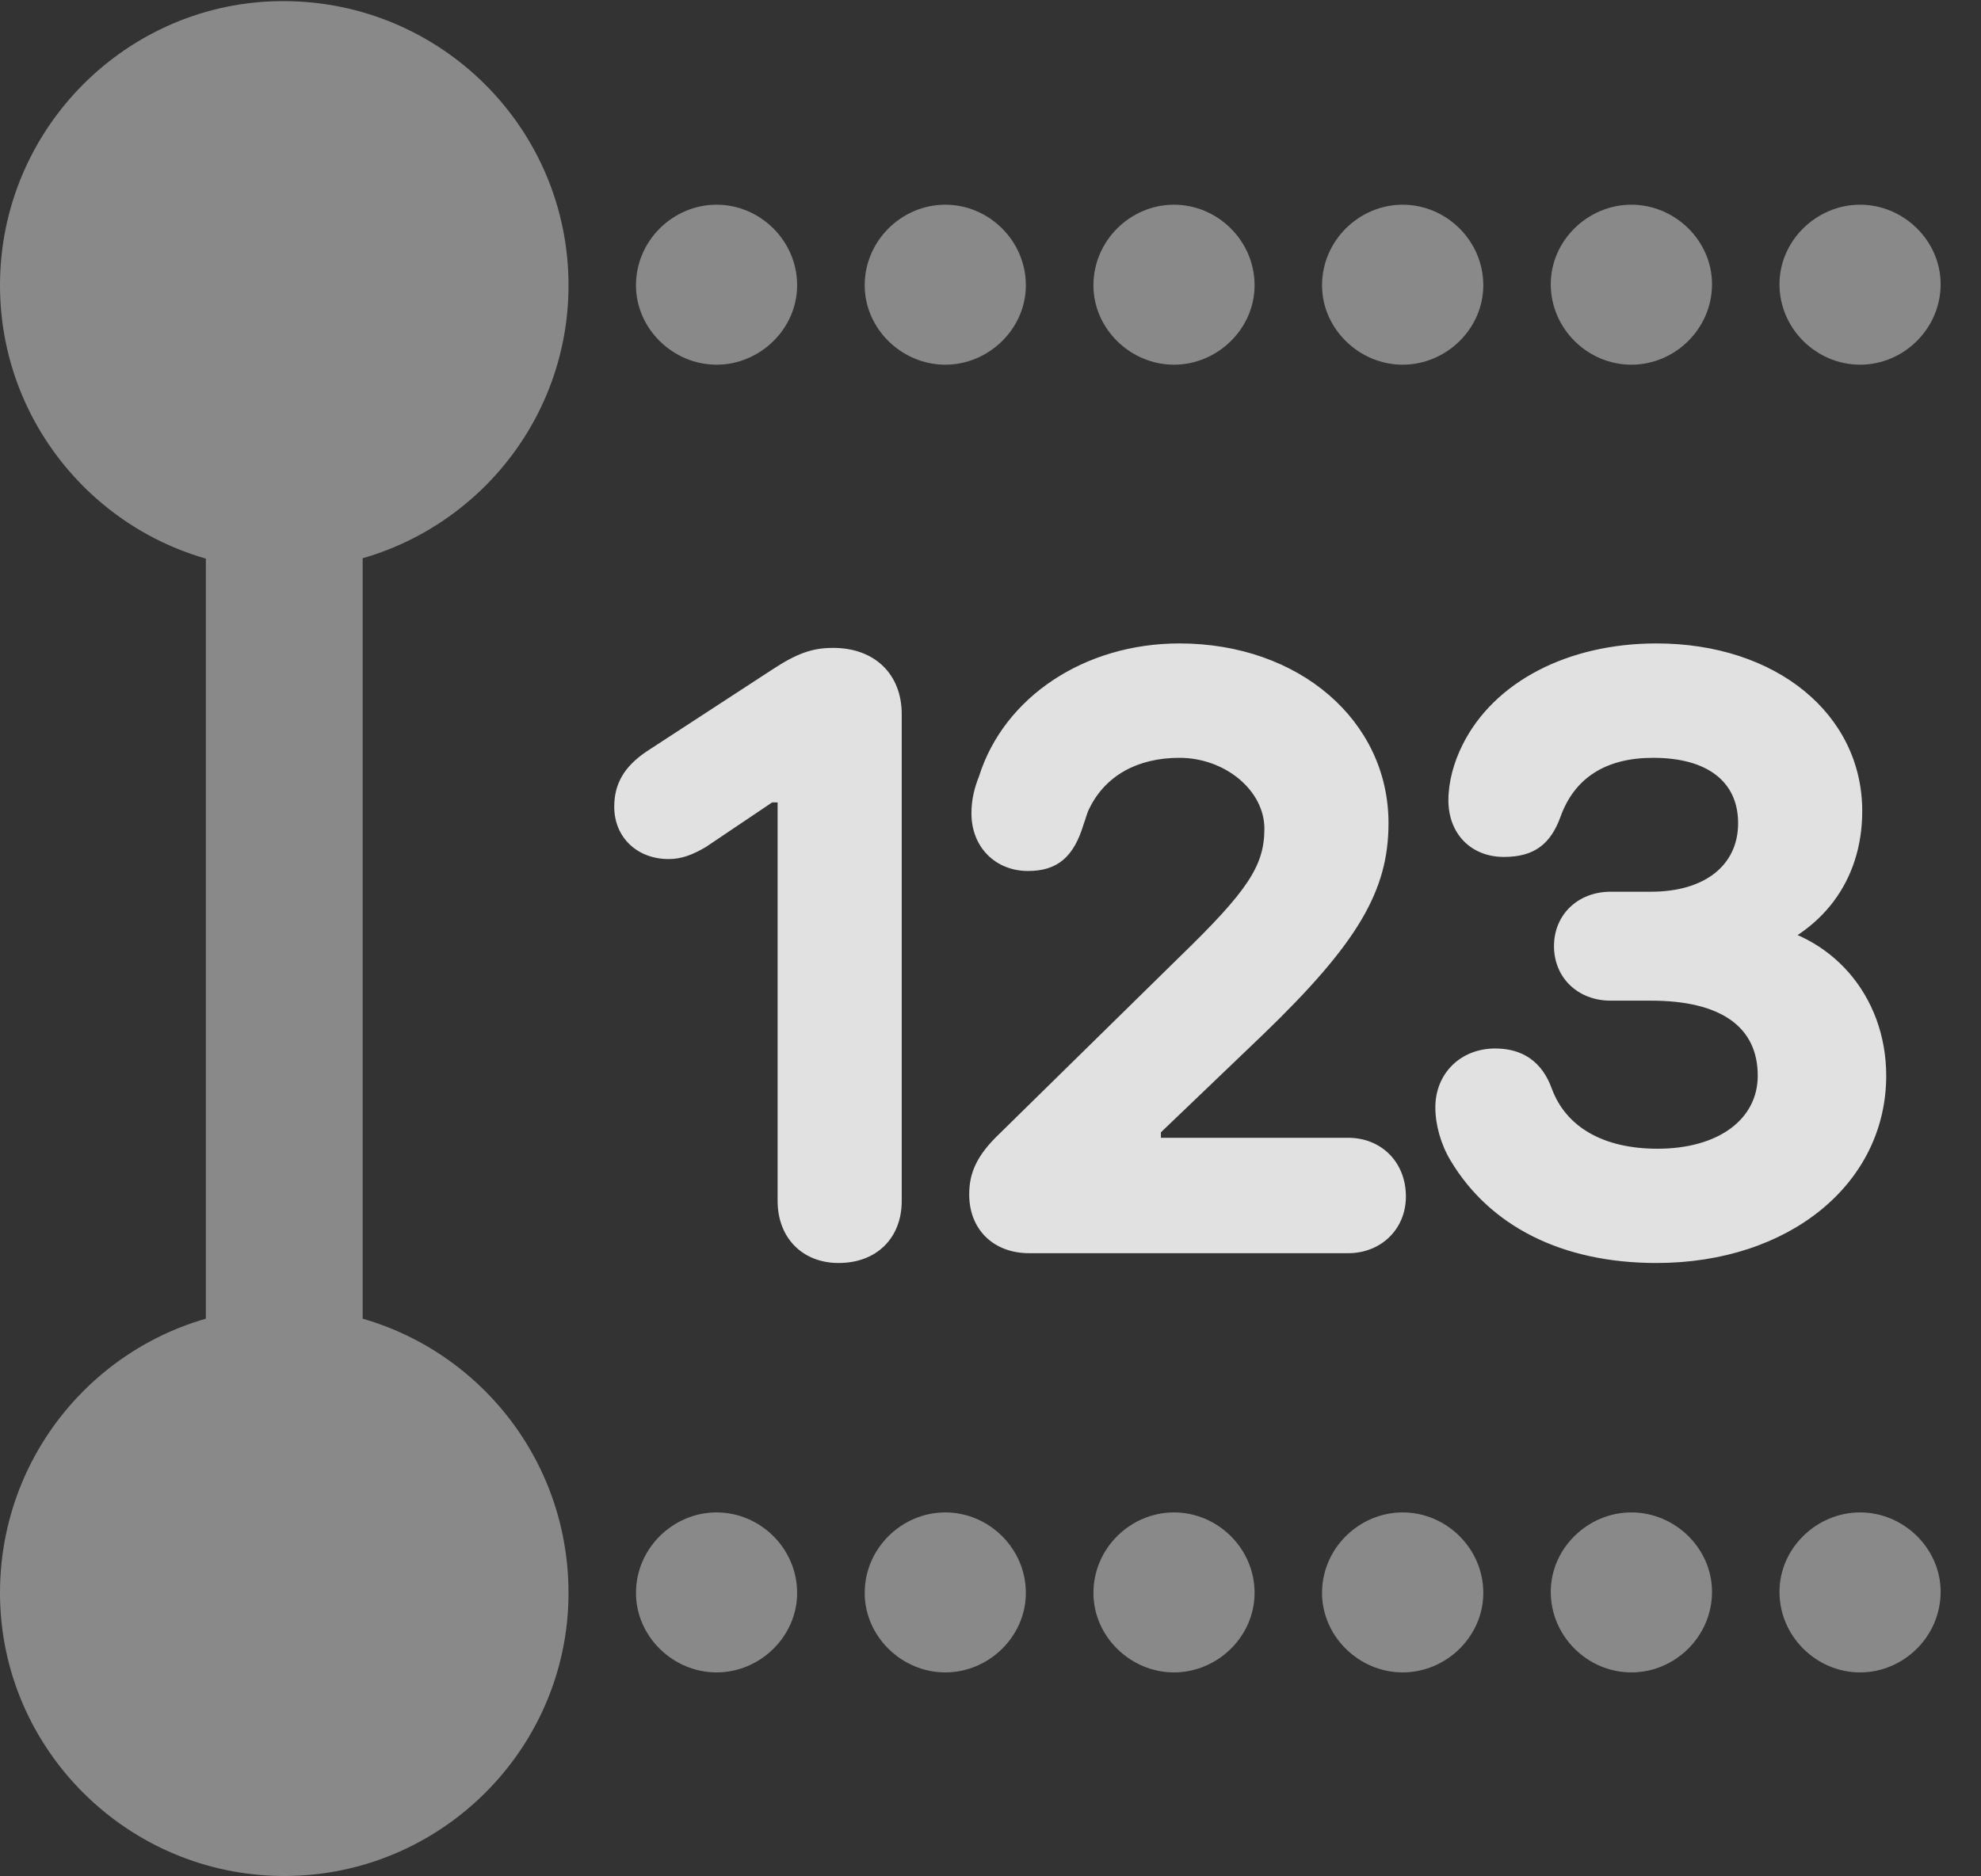 <?xml version="1.0" encoding="UTF-8"?>
<!--Generator: Apple Native CoreSVG 341-->
<!DOCTYPE svg
PUBLIC "-//W3C//DTD SVG 1.1//EN"
       "http://www.w3.org/Graphics/SVG/1.1/DTD/svg11.dtd">
<svg version="1.1" xmlns="http://www.w3.org/2000/svg" xmlns:xlink="http://www.w3.org/1999/xlink" viewBox="0 0 17.764 16.826">
 <rect x="0" y="0" width="17.764" height="16.826" fill="#333333" stroke="none"/>
 <g>
  <rect height="16.826" opacity="0" width="17.764" x="0" y="0"/>
  <path d="M2.539 5.107C3.955 5.107 5.098 3.965 5.098 2.559C5.098 1.152 3.955 0.01 2.539 0.01C1.143 0.01 0 1.152 0 2.559C0 3.965 1.143 5.107 2.539 5.107ZM2.549 12.685C2.939 12.685 3.252 12.363 3.252 11.982L3.252 4.863C3.252 4.473 2.939 4.16 2.549 4.16C2.168 4.16 1.846 4.473 1.846 4.863L1.846 11.982C1.846 12.363 2.168 12.685 2.549 12.685ZM2.549 16.826C3.955 16.826 5.098 15.684 5.098 14.287C5.098 12.871 3.955 11.729 2.549 11.729C1.143 11.729 0 12.871 0 14.287C0 15.684 1.143 16.826 2.549 16.826ZM6.426 3.271C6.816 3.271 7.148 2.949 7.148 2.559C7.148 2.158 6.816 1.836 6.426 1.836C6.035 1.836 5.703 2.158 5.703 2.559C5.703 2.949 6.035 3.271 6.426 3.271ZM8.477 3.271C8.867 3.271 9.199 2.949 9.199 2.559C9.199 2.158 8.867 1.836 8.477 1.836C8.086 1.836 7.754 2.158 7.754 2.559C7.754 2.949 8.086 3.271 8.477 3.271ZM10.527 3.271C10.918 3.271 11.25 2.949 11.25 2.559C11.25 2.158 10.918 1.836 10.527 1.836C10.137 1.836 9.805 2.158 9.805 2.559C9.805 2.949 10.137 3.271 10.527 3.271ZM12.578 3.271C12.969 3.271 13.301 2.949 13.301 2.559C13.301 2.158 12.969 1.836 12.578 1.836C12.188 1.836 11.855 2.158 11.855 2.559C11.855 2.949 12.188 3.271 12.578 3.271ZM14.629 3.271C15.02 3.271 15.352 2.949 15.352 2.549C15.352 2.158 15.02 1.836 14.629 1.836C14.238 1.836 13.906 2.158 13.906 2.549C13.906 2.949 14.238 3.271 14.629 3.271ZM16.68 3.271C17.07 3.271 17.402 2.949 17.402 2.549C17.402 2.158 17.07 1.836 16.68 1.836C16.289 1.836 15.957 2.158 15.957 2.549C15.957 2.949 16.289 3.271 16.68 3.271ZM6.426 15C6.816 15 7.148 14.678 7.148 14.287C7.148 13.887 6.816 13.565 6.426 13.565C6.035 13.565 5.703 13.887 5.703 14.287C5.703 14.678 6.035 15 6.426 15ZM8.477 15C8.867 15 9.199 14.678 9.199 14.287C9.199 13.887 8.867 13.565 8.477 13.565C8.086 13.565 7.754 13.887 7.754 14.287C7.754 14.678 8.086 15 8.477 15ZM10.527 15C10.918 15 11.25 14.678 11.25 14.287C11.25 13.887 10.918 13.565 10.527 13.565C10.137 13.565 9.805 13.887 9.805 14.287C9.805 14.678 10.137 15 10.527 15ZM12.578 15C12.969 15 13.301 14.678 13.301 14.287C13.301 13.887 12.969 13.565 12.578 13.565C12.188 13.565 11.855 13.887 11.855 14.287C11.855 14.678 12.188 15 12.578 15ZM14.629 15C15.02 15 15.352 14.678 15.352 14.277C15.352 13.887 15.02 13.565 14.629 13.565C14.238 13.565 13.906 13.887 13.906 14.277C13.906 14.678 14.238 15 14.629 15ZM16.68 15C17.07 15 17.402 14.678 17.402 14.277C17.402 13.887 17.07 13.565 16.68 13.565C16.289 13.565 15.957 13.887 15.957 14.277C15.957 14.678 16.289 15 16.68 15Z" fill="white" fill-opacity="0.425"/>
  <path d="M7.52 11.328C7.861 11.328 8.086 11.104 8.086 10.771L8.086 6.406C8.086 6.045 7.842 5.811 7.471 5.811C7.285 5.811 7.148 5.859 6.924 6.006L5.801 6.738C5.596 6.875 5.508 7.031 5.508 7.236C5.508 7.51 5.713 7.705 5.996 7.705C6.113 7.705 6.211 7.666 6.328 7.598L6.924 7.197L6.973 7.197L6.973 10.771C6.973 11.104 7.197 11.328 7.52 11.328ZM9.229 11.24L12.09 11.24C12.383 11.24 12.607 11.025 12.607 10.732C12.607 10.42 12.383 10.205 12.09 10.205L10.41 10.205L10.41 10.156L11.328 9.277C12.178 8.457 12.451 7.988 12.451 7.383C12.451 6.465 11.65 5.771 10.576 5.771C9.727 5.771 9.004 6.25 8.779 6.963C8.74 7.061 8.711 7.168 8.711 7.295C8.711 7.598 8.926 7.812 9.219 7.812C9.482 7.812 9.629 7.686 9.717 7.393C9.736 7.344 9.746 7.295 9.766 7.256C9.912 6.953 10.205 6.797 10.576 6.797C10.986 6.797 11.338 7.09 11.338 7.432C11.338 7.764 11.191 7.988 10.576 8.584L8.965 10.166C8.76 10.361 8.691 10.518 8.691 10.713C8.691 11.025 8.906 11.24 9.229 11.24ZM14.854 11.328C16.045 11.328 16.914 10.615 16.914 9.648C16.914 8.926 16.416 8.359 15.723 8.281L15.723 8.574C16.338 8.379 16.699 7.9 16.699 7.275C16.699 6.406 15.928 5.771 14.854 5.771C14.062 5.771 13.398 6.113 13.115 6.68C13.037 6.836 12.988 7.012 12.988 7.178C12.988 7.48 13.193 7.686 13.486 7.686C13.76 7.686 13.906 7.568 13.994 7.324C14.121 6.973 14.404 6.797 14.824 6.797C15.312 6.797 15.586 7.012 15.586 7.383C15.586 7.764 15.283 7.998 14.805 7.998L14.443 7.998C14.15 7.998 13.935 8.203 13.935 8.486C13.935 8.77 14.15 8.975 14.443 8.975L14.805 8.975C15.43 8.975 15.762 9.209 15.762 9.648C15.762 10.039 15.41 10.303 14.863 10.303C14.375 10.303 14.043 10.107 13.916 9.766C13.828 9.521 13.652 9.404 13.408 9.404C13.096 9.404 12.871 9.629 12.871 9.932C12.871 10.088 12.92 10.264 13.008 10.41C13.359 10.996 14.004 11.328 14.854 11.328Z" fill="white" fill-opacity="0.85"/>
 </g>
</svg>
